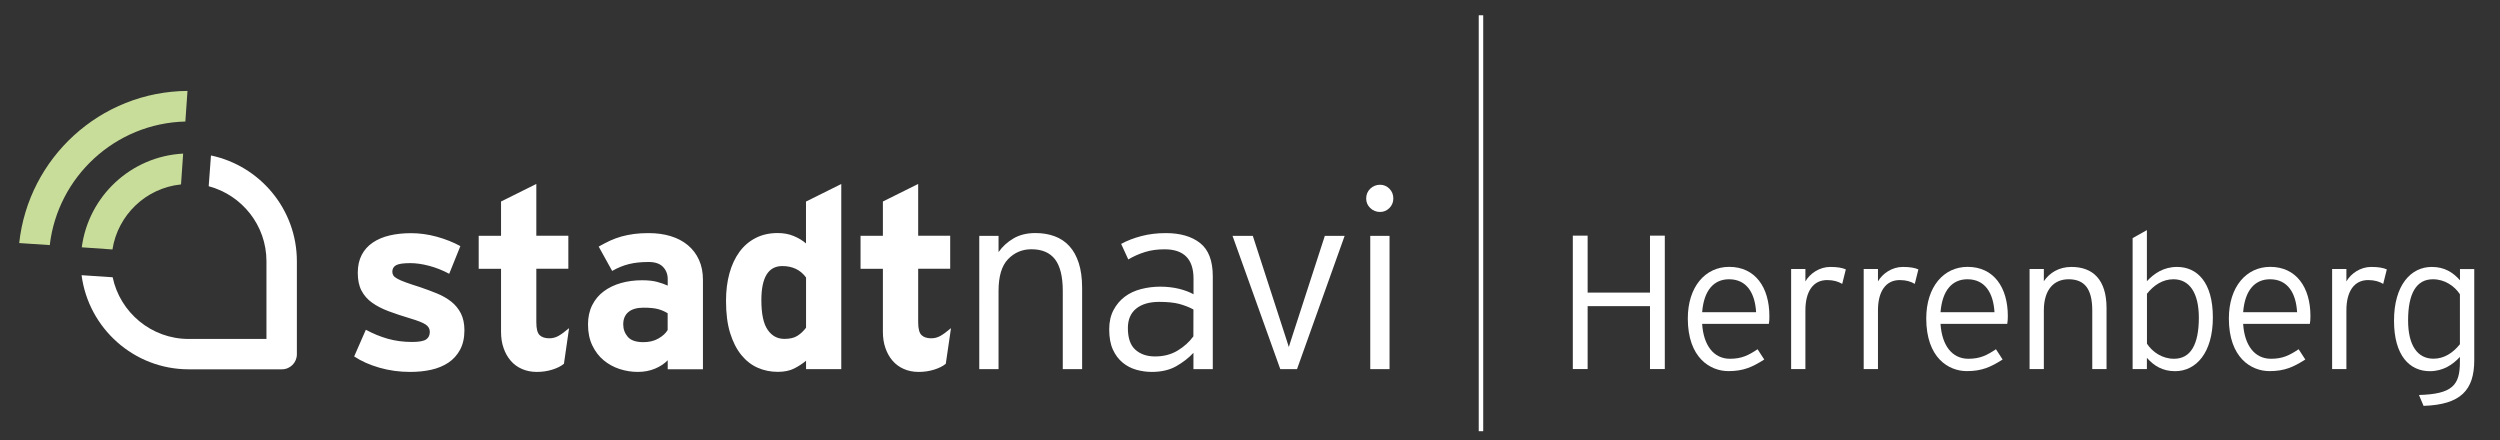 <?xml version="1.0" encoding="utf-8"?>
<!-- Generator: Adobe Illustrator 23.1.1, SVG Export Plug-In . SVG Version: 6.00 Build 0)  -->
<svg version="1.1" id="Ebene_1" xmlns="http://www.w3.org/2000/svg" xmlns:xlink="http://www.w3.org/1999/xlink" x="0px" y="0px"
	 viewBox="0 0 374.82 66.03" style="enable-background:new 0 0 374.82 66.03;" xml:space="preserve">
<rect x="0" y="0" width="374.82" height="66.03" fill="#333333" stroke="none"/>
<style type="text/css">
	.st0{fill:#C8DD9A;}
	.st1{fill:#FFFFFF;}
	.st2{fill:none;stroke:#FFFFFF;stroke-width:0.671;}
</style>
<g>
	<path class="st0" d="M16.86,37.4c0.81-5.17,5.02-9.22,10.28-9.75l0.32-4.62c-7.84,0.41-14.19,6.39-15.2,14.05L16.86,37.4
		L16.86,37.4z"/>
	<path class="st1" d="M205.44,35.36h2.89v19.98h-2.89V35.36L205.44,35.36z M208.31,31.19c-0.39,0.39-0.86,0.59-1.39,0.59
		c-0.58,0-1.08-0.2-1.48-0.59c-0.41-0.39-0.61-0.87-0.61-1.43c0-0.58,0.2-1.07,0.61-1.47c0.41-0.39,0.9-0.59,1.48-0.59
		c0.53,0,1,0.2,1.39,0.59c0.39,0.39,0.59,0.88,0.59,1.47C208.9,30.32,208.7,30.8,208.31,31.19 M194.46,55.34h-2.51l-7.16-19.98h3.04
		l5.1,15.72l0.3,0.95l0.3-0.95l5.1-15.72h2.97L194.46,55.34L194.46,55.34z M178.93,46.4c-0.66-0.36-1.38-0.63-2.15-0.84
		c-0.77-0.2-1.77-0.3-2.99-0.3c-1.47,0-2.62,0.34-3.45,1.01c-0.82,0.67-1.24,1.64-1.24,2.91c0,1.5,0.37,2.58,1.12,3.25
		s1.73,1.01,2.95,1.01c1.29,0,2.42-0.29,3.39-0.88c0.96-0.58,1.75-1.29,2.36-2.13L178.93,46.4L178.93,46.4z M178.93,55.34V52.9
		c-0.71,0.76-1.57,1.43-2.57,2s-2.23,0.86-3.67,0.86c-0.79,0-1.56-0.11-2.32-0.32c-0.76-0.22-1.45-0.57-2.05-1.07
		c-0.61-0.5-1.1-1.15-1.47-1.96s-0.55-1.83-0.55-3.04c0-1.12,0.22-2.08,0.65-2.89c0.43-0.81,1-1.48,1.69-2
		c0.7-0.52,1.51-0.9,2.44-1.14s1.88-0.36,2.87-0.36c1.02,0,1.95,0.11,2.82,0.32c0.86,0.22,1.59,0.49,2.17,0.82v-2.35
		c0-2.93-1.45-4.39-4.34-4.39c-1.07,0-2.04,0.13-2.91,0.4c-0.88,0.27-1.72,0.64-2.53,1.12l-1.07-2.33c0.89-0.49,1.91-0.88,3.05-1.18
		c1.15-0.3,2.37-0.44,3.66-0.44c2.16,0,3.88,0.5,5.14,1.5s1.89,2.66,1.89,4.97v13.93h-2.9V55.34z M159.34,55.34V43.63
		c0-2.16-0.39-3.74-1.16-4.75c-0.77-1-1.95-1.51-3.54-1.51c-1.39,0-2.56,0.5-3.51,1.49s-1.42,2.58-1.42,4.77v11.71h-2.89V35.36h2.89
		v2.44c0.58-0.84,1.33-1.52,2.25-2.06c0.91-0.53,2-0.8,3.27-0.8c1.07,0,2.03,0.16,2.89,0.48c0.86,0.32,1.6,0.81,2.21,1.48
		c0.61,0.67,1.08,1.52,1.41,2.55c0.33,1.03,0.5,2.26,0.5,3.71v12.18L159.34,55.34L159.34,55.34z M141.8,54.54
		c-0.43,0.36-1.02,0.65-1.75,0.88c-0.74,0.23-1.51,0.34-2.32,0.34c-0.82,0-1.56-0.15-2.22-0.44s-1.23-0.7-1.69-1.24
		c-0.46-0.53-0.82-1.17-1.07-1.9c-0.26-0.74-0.38-1.55-0.38-2.44V40.3h-3.35v-4.95h3.35v-5.14l5.29-2.63v7.76h4.8v4.95h-4.8v8.03
		c0,0.96,0.17,1.6,0.5,1.92c0.33,0.32,0.81,0.48,1.45,0.48c0.48,0,0.93-0.11,1.35-0.34c0.42-0.23,0.96-0.62,1.62-1.18L141.8,54.54
		L141.8,54.54z M120.85,41.6c-0.84-1.14-2.03-1.71-3.56-1.71c-2.09,0-3.14,1.7-3.14,5.1c0,2.06,0.31,3.54,0.94,4.45
		c0.62,0.91,1.46,1.37,2.51,1.37c0.82,0,1.47-0.15,1.95-0.46c0.48-0.3,0.92-0.71,1.3-1.22V41.6L120.85,41.6z M120.85,55.34v-1.26
		c-0.51,0.43-1.1,0.82-1.77,1.16c-0.67,0.34-1.49,0.51-2.46,0.51c-1.07,0-2.07-0.2-3.01-0.61c-0.94-0.41-1.76-1.05-2.47-1.92
		c-0.71-0.88-1.27-1.98-1.68-3.31s-0.61-2.94-0.61-4.81c0-1.5,0.17-2.87,0.51-4.11s0.84-2.31,1.5-3.22c0.66-0.9,1.47-1.6,2.44-2.09
		c0.96-0.5,2.07-0.74,3.31-0.74c0.89,0,1.69,0.15,2.42,0.46c0.72,0.3,1.32,0.67,1.81,1.1v-6.28l5.29-2.63v27.75L120.85,55.34
		L120.85,55.34z M100.11,46.97c-0.45-0.28-0.94-0.49-1.46-0.63s-1.24-0.21-2.18-0.21c-0.98,0-1.74,0.22-2.25,0.65
		c-0.52,0.43-0.78,1.05-0.78,1.86c0,0.71,0.23,1.33,0.68,1.86s1.24,0.8,2.35,0.8c0.86,0,1.61-0.18,2.25-0.55s1.1-0.79,1.38-1.27
		v-2.51H100.11z M100.11,55.34v-1.33c-0.48,0.51-1.12,0.93-1.9,1.26c-0.79,0.33-1.65,0.49-2.59,0.49c-0.94,0-1.85-0.15-2.74-0.44
		s-1.68-0.73-2.38-1.31s-1.26-1.32-1.69-2.21s-0.65-1.94-0.65-3.16c0-1.09,0.21-2.05,0.63-2.89c0.42-0.84,1-1.53,1.73-2.07
		c0.74-0.55,1.59-0.96,2.57-1.24s2.04-0.42,3.18-0.42c0.91,0,1.67,0.08,2.28,0.25s1.13,0.35,1.56,0.55v-0.99
		c0-0.71-0.23-1.31-0.7-1.81c-0.47-0.49-1.19-0.74-2.15-0.74c-0.61,0-1.15,0.03-1.62,0.08c-0.47,0.05-0.91,0.13-1.33,0.23
		c-0.42,0.1-0.83,0.24-1.24,0.4c-0.41,0.17-0.84,0.37-1.29,0.63l-2.02-3.65c0.58-0.33,1.15-0.62,1.69-0.88
		c0.55-0.25,1.12-0.46,1.71-0.63c0.6-0.16,1.22-0.29,1.88-0.38c0.66-0.09,1.4-0.13,2.21-0.13c1.22,0,2.32,0.15,3.32,0.46
		c0.99,0.3,1.85,0.76,2.56,1.35c0.72,0.6,1.27,1.33,1.67,2.21s0.59,1.87,0.59,2.99v13.4h-5.28V55.34z M84.55,54.54
		c-0.43,0.36-1.02,0.65-1.75,0.88c-0.74,0.23-1.51,0.34-2.32,0.34c-0.82,0-1.56-0.15-2.22-0.44c-0.67-0.29-1.23-0.7-1.69-1.24
		c-0.46-0.53-0.82-1.17-1.07-1.9c-0.26-0.74-0.38-1.55-0.38-2.44V40.3h-3.35v-4.95h3.35v-5.14l5.29-2.63v7.76h4.8v4.95h-4.8v8.03
		c0,0.96,0.16,1.6,0.49,1.92c0.33,0.32,0.81,0.48,1.45,0.48c0.48,0,0.93-0.11,1.35-0.34c0.42-0.23,0.96-0.62,1.62-1.18L84.55,54.54
		L84.55,54.54z M68.98,52.43c-0.43,0.8-1.02,1.45-1.75,1.94c-0.74,0.49-1.6,0.85-2.59,1.07s-2.04,0.32-3.16,0.32
		c-1.6,0-3.13-0.21-4.59-0.63c-1.46-0.42-2.72-0.98-3.79-1.69l1.75-4c1.07,0.58,2.16,1.03,3.29,1.35c1.13,0.32,2.34,0.48,3.64,0.48
		c1.04,0,1.74-0.13,2.11-0.38s0.55-0.63,0.55-1.14c0-0.46-0.21-0.82-0.63-1.1s-1.19-0.58-2.3-0.91c-1.19-0.35-2.28-0.72-3.25-1.08
		c-0.98-0.37-1.81-0.8-2.49-1.29c-0.69-0.49-1.21-1.1-1.58-1.81s-0.55-1.6-0.55-2.66c0-1.04,0.2-1.93,0.59-2.68
		c0.39-0.75,0.94-1.36,1.66-1.85c0.71-0.48,1.55-0.84,2.53-1.07s2.05-0.34,3.22-0.34c1.27,0,2.55,0.18,3.84,0.53
		c1.29,0.36,2.47,0.82,3.54,1.41l-1.67,4.15c-0.99-0.53-2-0.93-3.03-1.2s-1.96-0.4-2.8-0.4c-1.07,0-1.78,0.11-2.15,0.32
		c-0.37,0.22-0.55,0.54-0.55,0.97c0,0.2,0.05,0.39,0.15,0.55c0.1,0.17,0.3,0.33,0.59,0.49c0.29,0.17,0.71,0.35,1.26,0.55
		s1.26,0.44,2.15,0.72c0.89,0.3,1.74,0.62,2.55,0.95c0.81,0.33,1.52,0.74,2.13,1.22c0.61,0.48,1.09,1.07,1.45,1.77
		c0.35,0.7,0.53,1.54,0.53,2.53C69.63,50.66,69.41,51.63,68.98,52.43"/>
	<path class="st1" d="M44.51,53.12V39.18v-0.01c0-7.79-5.53-14.31-12.88-15.86l-0.34,4.61c4.98,1.33,8.66,5.86,8.66,11.25l0,0v11.65
		H28.29c-5.6,0-10.29-3.97-11.4-9.25l-4.66-0.31c1.04,7.95,7.84,14.11,16.06,14.11h13.94C43.49,55.39,44.51,54.37,44.51,53.12"/>
	<path class="st0" d="M7.46,36.75c1.2-10.26,9.82-18.27,20.33-18.53l0.32-4.59c-13.1,0.1-23.85,10.05-25.23,22.81L7.46,36.75
		L7.46,36.75z"/>
	<polygon class="st1" points="247.38,55.33 247.38,45.9 238.03,45.9 238.03,55.33 235.81,55.33 235.81,35.33 238.03,35.33
		238.03,43.87 247.38,43.87 247.38,35.33 249.6,35.33 249.6,55.33 	"/>
	<path class="st1" d="M265.2,48.56h-10c0.2,3.2,1.72,5.23,4.17,5.23c1.74,0,2.77-0.51,4.14-1.43l1,1.54
		c-1.8,1.14-3.11,1.74-5.37,1.74c-2.74,0-6.09-2-6.09-7.89c0-4.77,2.63-7.74,6.2-7.74c3.92,0,6.03,3.08,6.03,7.37
		C265.29,47.9,265.26,48.22,265.2,48.56 M259.23,41.87c-2.23,0-3.77,1.6-4.03,4.94h8.09C263.12,43.9,261.86,41.87,259.23,41.87"/>
	<path class="st1" d="M276.2,42.56c-0.6-0.34-1.26-0.57-2.26-0.57c-2.09,0-3.26,1.69-3.26,4.54v8.8h-2.14v-15h2.14v1.86
		c0.69-1.2,2.12-2.17,3.72-2.17c1.11,0,1.83,0.14,2.34,0.37L276.2,42.56L276.2,42.56z"/>
	<path class="st1" d="M287.08,42.56c-0.6-0.34-1.25-0.57-2.26-0.57c-2.08,0-3.26,1.69-3.26,4.54v8.8h-2.14v-15h2.14v1.86
		c0.69-1.2,2.12-2.17,3.72-2.17c1.11,0,1.83,0.14,2.34,0.37L287.08,42.56L287.08,42.56z"/>
	<path class="st1" d="M300.94,48.56h-10c0.2,3.2,1.71,5.23,4.17,5.23c1.74,0,2.77-0.51,4.14-1.43l1,1.54
		c-1.8,1.14-3.12,1.74-5.37,1.74c-2.74,0-6.08-2-6.08-7.89c0-4.77,2.63-7.74,6.2-7.74c3.92,0,6.03,3.08,6.03,7.37
		C301.03,47.9,301,48.22,300.94,48.56 M294.97,41.87c-2.23,0-3.77,1.6-4.03,4.94h8.09C298.86,43.9,297.6,41.87,294.97,41.87"/>
	<path class="st1" d="M313.69,55.33v-8.77c0-3.23-1.14-4.69-3.55-4.69c-2.08,0-3.71,1.4-3.71,4.69v8.77h-2.14v-15h2.14v1.83
		c0.86-1.26,2.26-2.14,4.14-2.14c3.17,0,5.26,1.86,5.26,6.17v9.14H313.69L313.69,55.33z"/>
	<path class="st1" d="M326.11,55.65c-1.88,0-3.17-0.8-4.23-2v1.68h-2.14V35.7l2.14-1.2v7.66c1.06-1.14,2.49-2.14,4.52-2.14
		c3,0,5.37,2.29,5.37,7.57C331.77,52.9,329.25,55.65,326.11,55.65 M325.86,41.87c-1.6,0-2.92,0.86-3.97,2.17v7.49
		c0.83,1.26,2.29,2.26,4.06,2.26c2.49,0,3.72-2.14,3.72-6.17C329.66,43.85,328.23,41.87,325.86,41.87"/>
	<path class="st1" d="M346.31,48.56h-10c0.2,3.2,1.71,5.23,4.17,5.23c1.75,0,2.77-0.51,4.15-1.43l1,1.54
		c-1.8,1.14-3.11,1.74-5.37,1.74c-2.74,0-6.09-2-6.09-7.89c0-4.77,2.63-7.74,6.2-7.74c3.91,0,6.03,3.08,6.03,7.37
		C346.4,47.9,346.37,48.22,346.31,48.56 M340.34,41.87c-2.23,0-3.77,1.6-4.03,4.94h8.09C344.23,43.9,342.97,41.87,340.34,41.87"/>
	<path class="st1" d="M357.31,42.56c-0.6-0.34-1.26-0.57-2.26-0.57c-2.09,0-3.26,1.69-3.26,4.54v8.8h-2.14v-15h2.14v1.86
		c0.69-1.2,2.11-2.17,3.72-2.17c1.11,0,1.83,0.14,2.34,0.37L357.31,42.56L357.31,42.56z"/>
	<path class="st1" d="M363.36,60.85l-0.69-1.63c5-0.14,6.14-1.46,6.14-4.94v-0.77c-1.05,1.14-2.49,2.14-4.51,2.14
		c-3,0-5.37-2.29-5.37-7.57c0-5.31,2.51-8.06,5.66-8.06c1.89,0,3.17,0.8,4.23,2v-1.68h2.14V54
		C370.96,58.5,368.93,60.67,363.36,60.85 M368.82,44.13c-0.83-1.26-2.29-2.26-4.06-2.26c-2.49,0-3.72,2.14-3.72,6.17
		c0,3.77,1.43,5.74,3.8,5.74c1.6,0,2.92-0.86,3.97-2.17v-7.48H368.82z"/>
	<g>
		<line class="st2" x1="222.04" y1="2.29" x2="222.04" y2="64.65"/>
	</g>
</g>
</svg>

